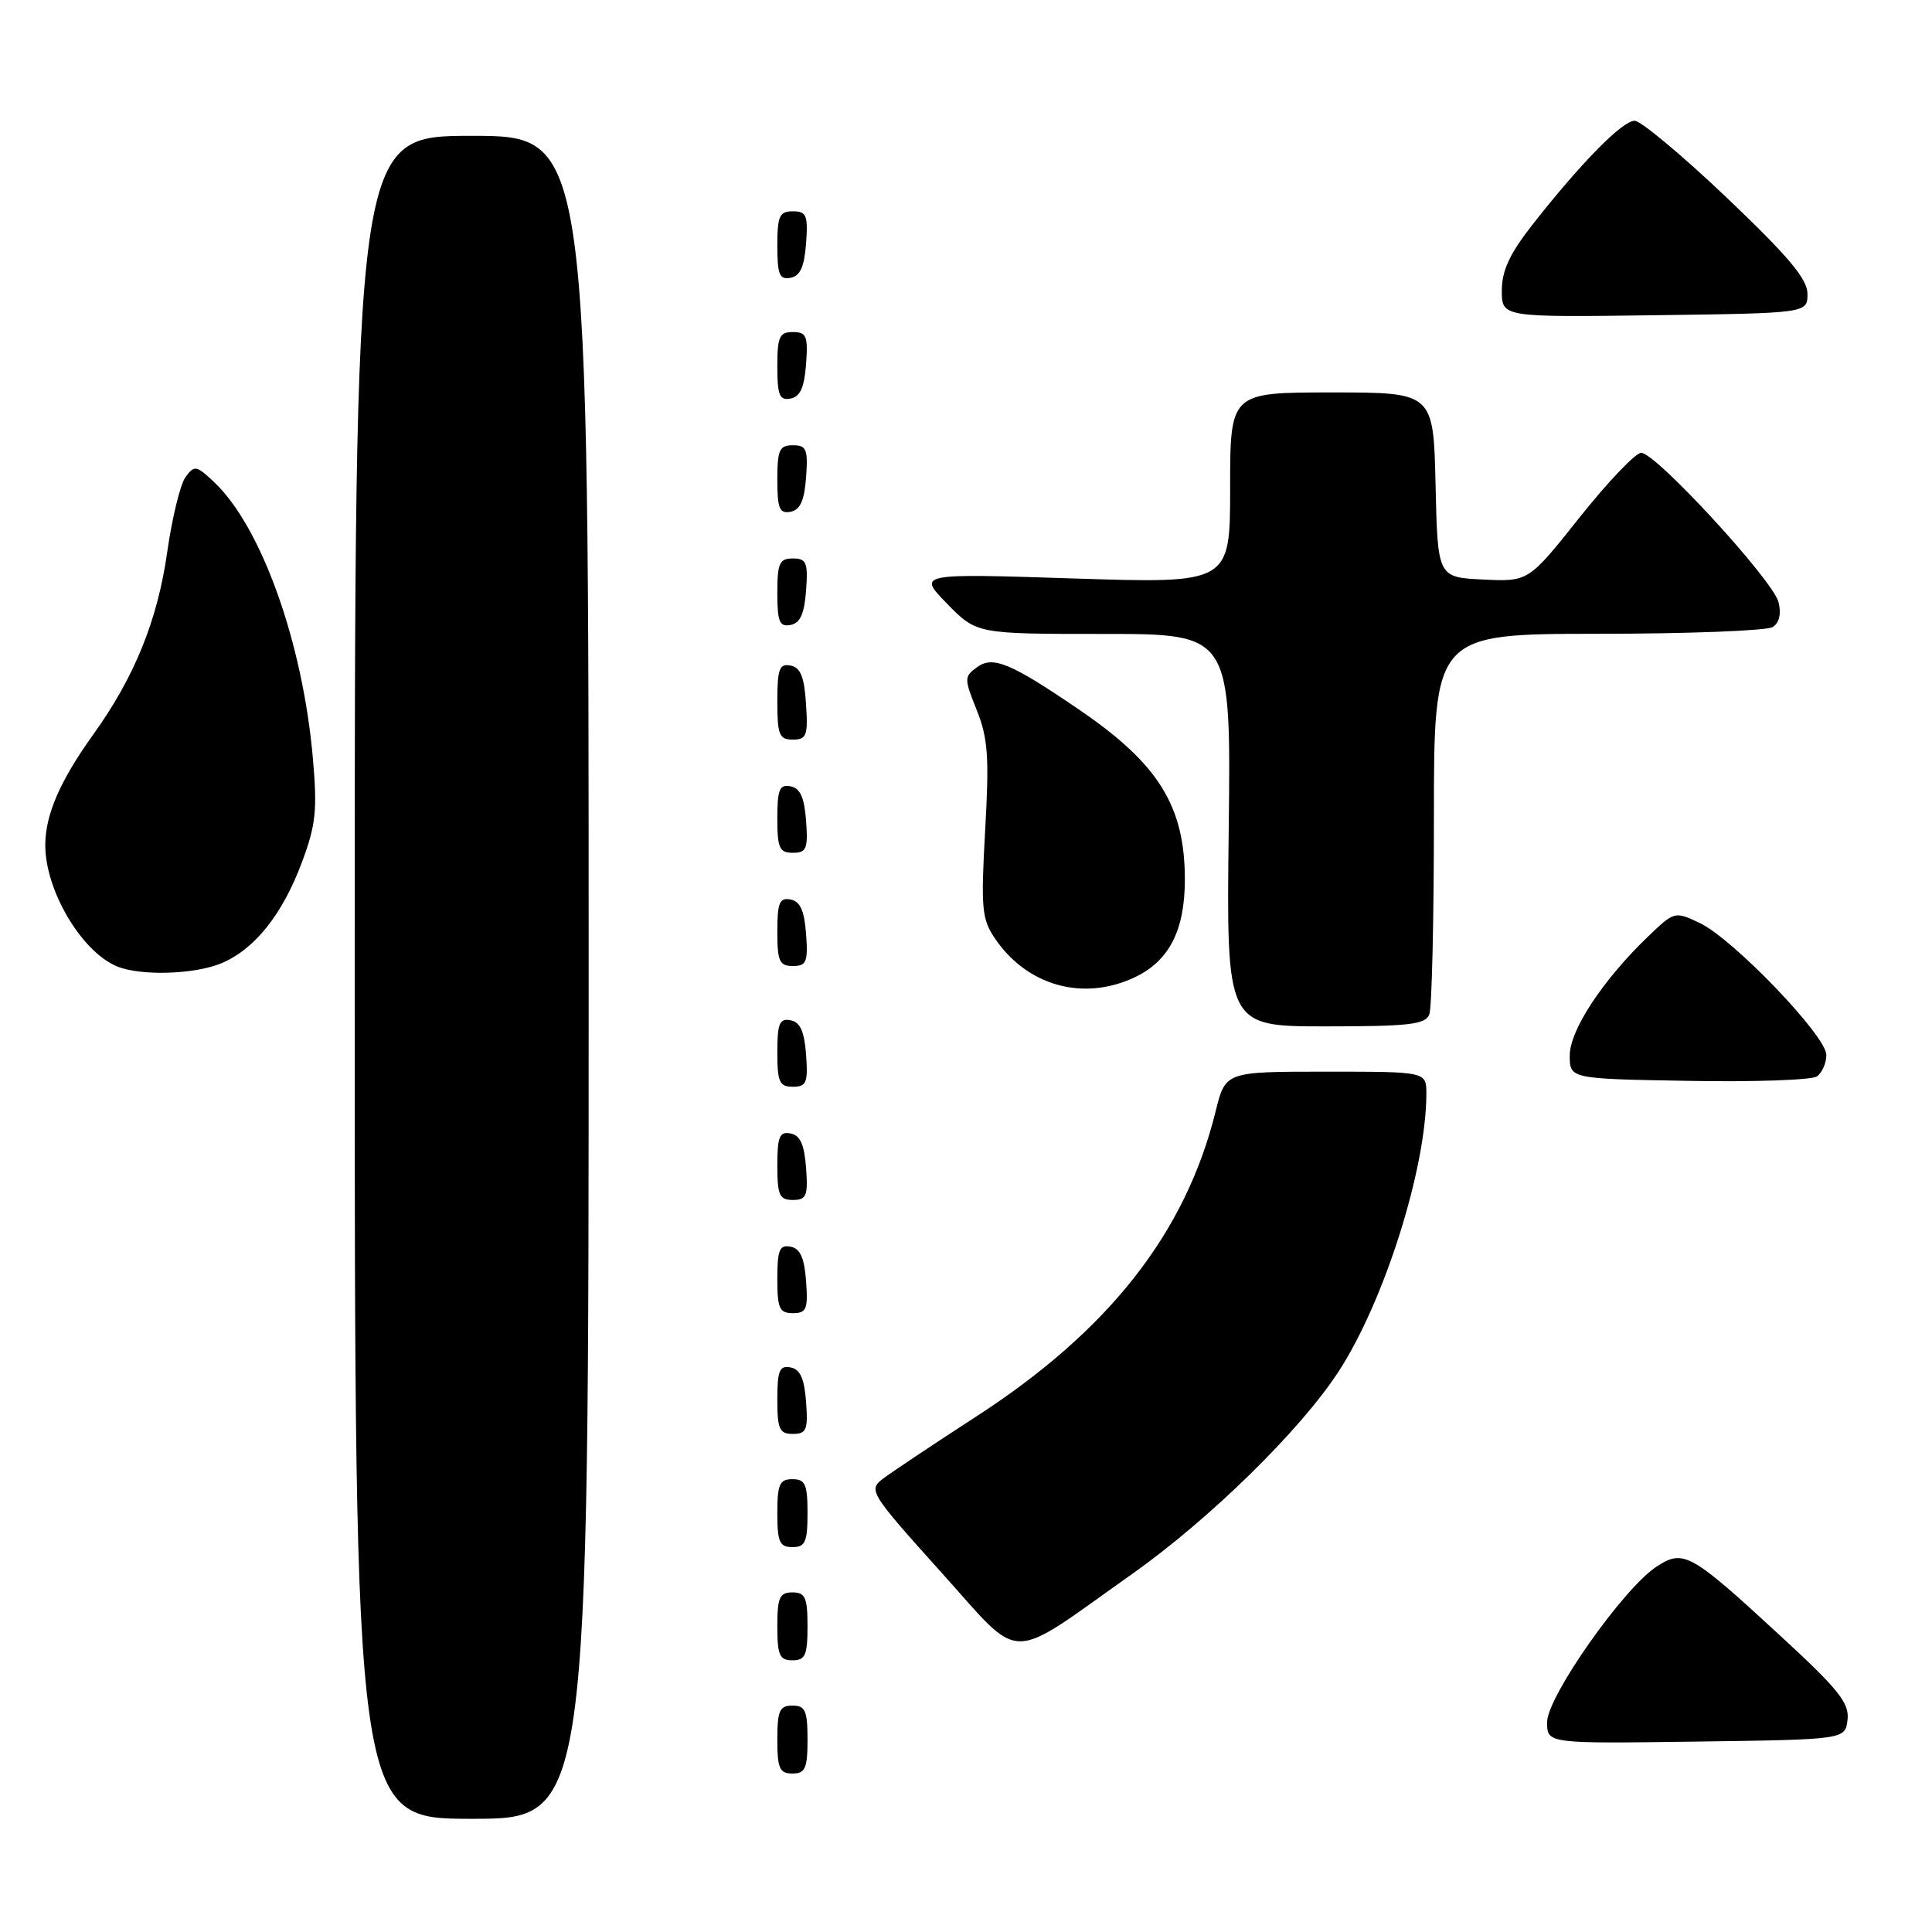 <?xml version="1.0" encoding="UTF-8" standalone="no"?>
<!DOCTYPE svg PUBLIC "-//W3C//DTD SVG 1.1//EN" "http://www.w3.org/Graphics/SVG/1.1/DTD/svg11.dtd" >
<svg xmlns="http://www.w3.org/2000/svg" xmlns:xlink="http://www.w3.org/1999/xlink" version="1.1" viewBox="0 0 256 256">
 <g >
 <path fill="currentColor"
d=" M 78.00 129.50 C 78.00 18.00 78.00 18.00 62.50 18.00 C 47.00 18.00 47.00 18.00 47.00 129.50 C 47.00 241.00 47.00 241.00 62.50 241.00 C 78.00 241.00 78.00 241.00 78.00 129.50 Z  M 107.00 230.50 C 107.00 226.67 106.70 226.00 105.00 226.00 C 103.30 226.00 103.00 226.67 103.00 230.50 C 103.00 234.33 103.30 235.00 105.00 235.00 C 106.70 235.00 107.00 234.33 107.00 230.50 Z  M 244.81 227.87 C 245.06 225.67 243.62 223.86 236.11 216.94 C 223.95 205.72 223.09 205.24 219.48 207.60 C 215.09 210.48 205.00 224.83 205.00 228.20 C 205.00 231.04 205.00 231.04 224.75 230.77 C 244.50 230.50 244.50 230.50 244.81 227.87 Z  M 107.00 215.50 C 107.00 211.67 106.70 211.00 105.00 211.00 C 103.30 211.00 103.00 211.67 103.00 215.50 C 103.00 219.33 103.30 220.00 105.00 220.00 C 106.70 220.00 107.00 219.33 107.00 215.50 Z  M 150.00 208.57 C 160.28 201.30 172.27 189.55 177.34 181.78 C 183.42 172.46 189.00 154.81 189.00 144.91 C 189.00 142.00 189.00 142.00 175.69 142.00 C 162.38 142.00 162.38 142.00 161.08 147.25 C 157.10 163.36 146.95 176.30 129.35 187.70 C 123.58 191.44 117.98 195.18 116.91 196.00 C 115.05 197.44 115.38 197.96 124.63 208.24 C 135.69 220.52 133.14 220.49 150.00 208.57 Z  M 107.00 200.50 C 107.00 196.67 106.70 196.00 105.00 196.00 C 103.30 196.00 103.00 196.67 103.00 200.50 C 103.00 204.33 103.30 205.00 105.00 205.00 C 106.70 205.00 107.00 204.33 107.00 200.50 Z  M 106.81 185.76 C 106.58 182.66 106.03 181.43 104.75 181.19 C 103.29 180.91 103.00 181.61 103.00 185.43 C 103.00 189.38 103.28 190.00 105.06 190.00 C 106.86 190.00 107.08 189.47 106.81 185.76 Z  M 106.81 169.76 C 106.58 166.66 106.03 165.43 104.75 165.19 C 103.29 164.91 103.00 165.61 103.00 169.43 C 103.00 173.38 103.28 174.00 105.06 174.00 C 106.86 174.00 107.08 173.47 106.81 169.76 Z  M 106.81 154.76 C 106.58 151.66 106.03 150.43 104.75 150.19 C 103.29 149.91 103.00 150.61 103.00 154.43 C 103.00 158.38 103.28 159.00 105.06 159.00 C 106.86 159.00 107.08 158.47 106.81 154.76 Z  M 106.81 139.76 C 106.58 136.66 106.03 135.43 104.75 135.19 C 103.29 134.91 103.00 135.61 103.00 139.43 C 103.00 143.38 103.28 144.00 105.06 144.00 C 106.86 144.00 107.08 143.47 106.81 139.76 Z  M 242.00 139.78 C 242.00 137.27 229.65 124.40 225.22 122.30 C 221.91 120.73 221.86 120.75 218.36 124.11 C 212.35 129.89 208.00 136.51 208.00 139.86 C 208.00 142.95 208.00 142.95 223.75 143.22 C 232.41 143.38 240.06 143.11 240.75 142.63 C 241.44 142.15 242.00 140.87 242.00 139.78 Z  M 189.39 134.42 C 189.73 133.55 190.00 121.85 190.00 108.42 C 190.00 84.00 190.00 84.00 211.75 83.98 C 223.71 83.98 234.12 83.57 234.89 83.09 C 235.77 82.53 236.05 81.33 235.66 79.78 C 234.93 76.88 219.41 60.00 217.47 60.00 C 216.72 60.00 213.06 63.84 209.32 68.54 C 202.53 77.08 202.53 77.08 196.52 76.79 C 190.50 76.50 190.50 76.50 190.22 64.25 C 189.94 52.00 189.94 52.00 176.47 52.00 C 163.00 52.00 163.00 52.00 163.00 64.66 C 163.00 77.32 163.00 77.32 142.29 76.65 C 121.58 75.98 121.58 75.98 125.49 79.99 C 129.41 84.00 129.41 84.00 146.26 84.00 C 163.12 84.00 163.12 84.00 162.81 110.00 C 162.50 136.00 162.50 136.00 175.64 136.00 C 186.70 136.00 188.88 135.75 189.39 134.42 Z  M 150.39 129.48 C 154.92 127.33 157.00 123.27 157.00 116.56 C 157.00 106.82 153.52 101.21 143.00 94.04 C 133.93 87.85 131.56 86.87 129.47 88.40 C 127.74 89.66 127.74 89.90 129.43 94.11 C 130.91 97.80 131.09 100.32 130.54 110.00 C 129.96 120.36 130.09 121.78 131.84 124.36 C 136.12 130.66 143.58 132.72 150.39 129.48 Z  M 29.33 127.64 C 33.74 125.79 37.41 121.20 40.00 114.27 C 41.85 109.33 42.06 107.35 41.46 100.50 C 40.12 85.11 34.62 69.75 28.33 63.84 C 26.01 61.66 25.75 61.62 24.58 63.22 C 23.89 64.17 22.80 68.63 22.16 73.13 C 20.88 82.18 17.83 89.71 12.36 97.32 C 7.95 103.47 6.00 107.96 6.00 112.00 C 6.00 118.00 10.80 126.10 15.50 128.05 C 18.64 129.34 25.75 129.13 29.33 127.64 Z  M 106.81 123.76 C 106.58 120.66 106.03 119.43 104.75 119.19 C 103.29 118.91 103.00 119.61 103.00 123.43 C 103.00 127.38 103.28 128.00 105.06 128.00 C 106.86 128.00 107.08 127.47 106.81 123.76 Z  M 106.81 108.76 C 106.58 105.66 106.03 104.43 104.75 104.19 C 103.29 103.91 103.00 104.61 103.00 108.43 C 103.00 112.38 103.28 113.00 105.06 113.00 C 106.86 113.00 107.08 112.47 106.81 108.76 Z  M 106.80 93.26 C 106.58 89.69 106.07 88.44 104.75 88.19 C 103.27 87.90 103.00 88.64 103.00 92.93 C 103.00 97.38 103.25 98.00 105.05 98.00 C 106.88 98.00 107.08 97.47 106.80 93.26 Z  M 106.81 78.24 C 107.08 74.53 106.86 74.00 105.06 74.00 C 103.28 74.00 103.00 74.62 103.00 78.57 C 103.00 82.39 103.29 83.09 104.75 82.81 C 106.03 82.57 106.58 81.34 106.81 78.24 Z  M 106.81 63.24 C 107.08 59.53 106.86 59.00 105.06 59.00 C 103.28 59.00 103.00 59.62 103.00 63.57 C 103.00 67.39 103.29 68.09 104.75 67.81 C 106.03 67.57 106.58 66.34 106.81 63.24 Z  M 106.81 48.24 C 107.08 44.53 106.86 44.00 105.06 44.00 C 103.28 44.00 103.00 44.62 103.00 48.57 C 103.00 52.39 103.29 53.09 104.75 52.81 C 106.03 52.57 106.58 51.34 106.81 48.24 Z  M 239.50 38.93 C 239.50 36.97 236.97 33.97 228.79 26.18 C 222.90 20.58 217.41 16.00 216.60 16.00 C 214.98 16.00 209.53 21.53 203.10 29.72 C 200.05 33.60 199.00 35.85 199.00 38.49 C 199.00 42.04 199.00 42.04 219.25 41.77 C 239.50 41.50 239.50 41.50 239.50 38.93 Z  M 106.81 32.24 C 107.08 28.53 106.86 28.00 105.06 28.00 C 103.28 28.00 103.00 28.62 103.00 32.57 C 103.00 36.39 103.29 37.09 104.75 36.81 C 106.03 36.57 106.58 35.34 106.81 32.24 Z "/>
</g>
</svg>